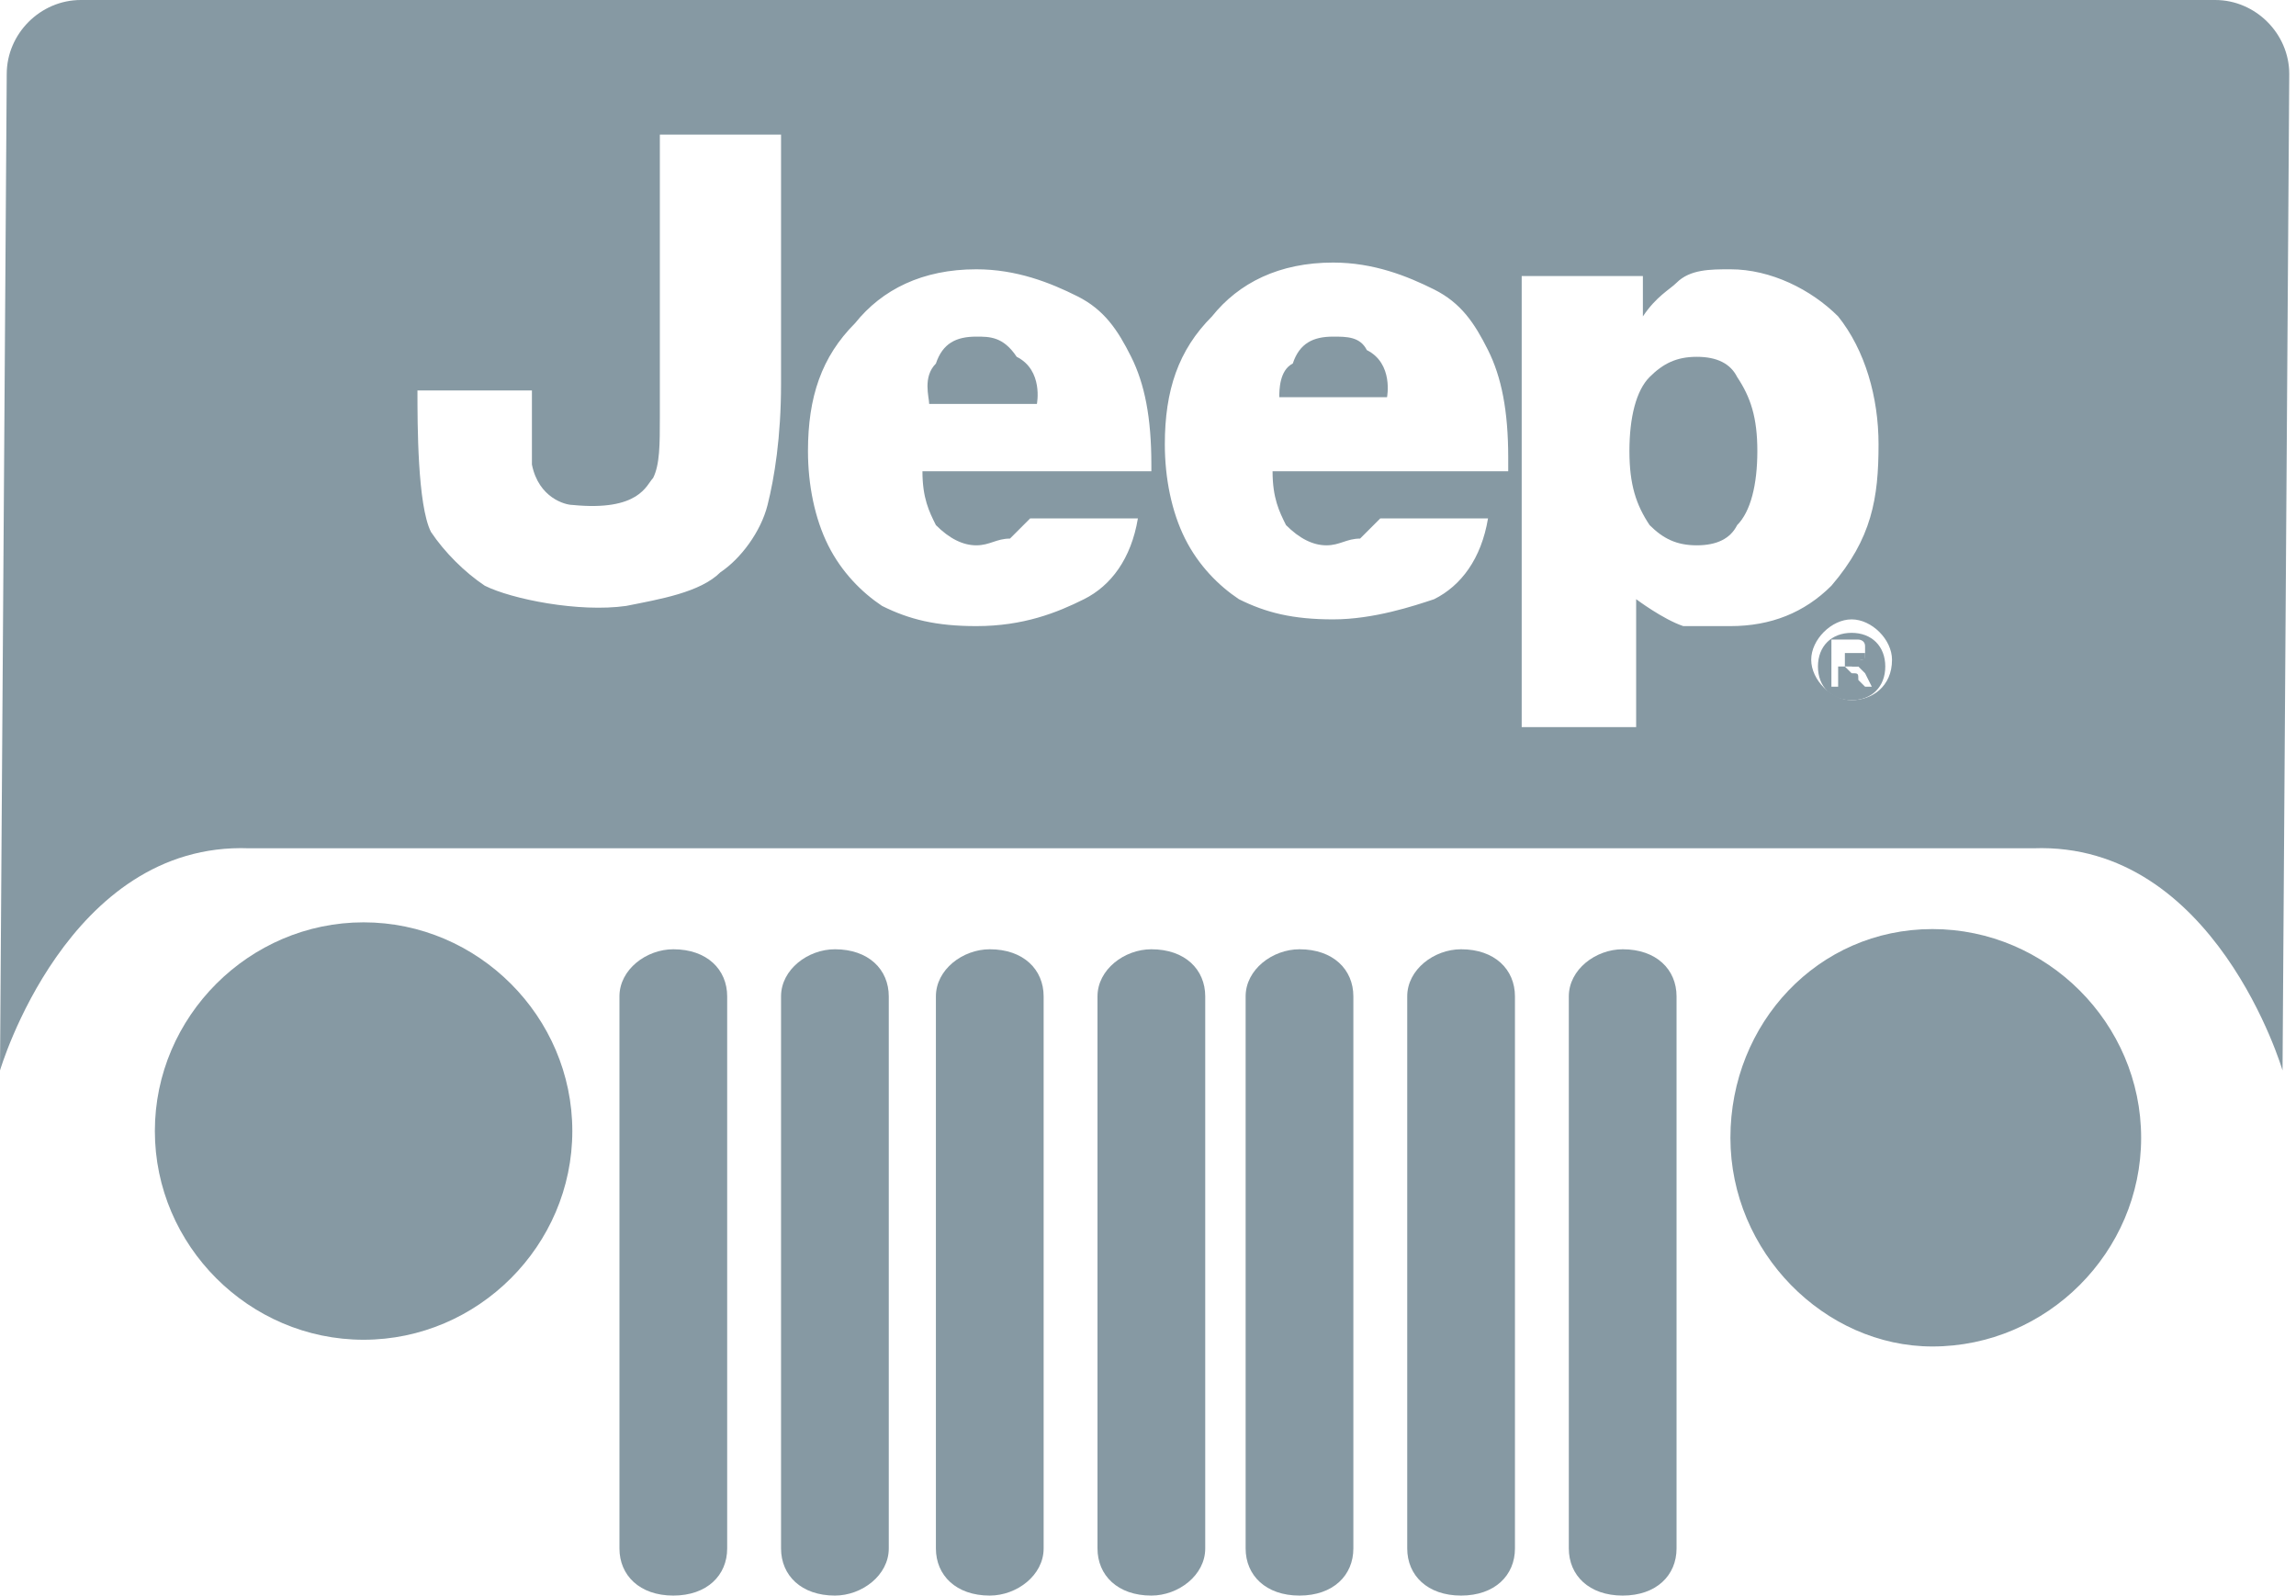 <svg xmlns="http://www.w3.org/2000/svg" xmlns:xlink="http://www.w3.org/1999/xlink" x="0px" y="0px"
	 viewBox="0 0 34.1 23.7" style="enable-background:new 0 0 34.1 23.7;" xml:space="preserve">
<style type="text/css">
	.st0{fill:#8699A3;}
</style>
<g>
	<g>
		<path class="st0" d="M14.5,5c-0.3,0-0.5,0.1-0.6,0.4c-0.2,0.2-0.1,0.5-0.1,0.6h1.6c0,0,0.1-0.5-0.3-0.7C14.9,5,14.7,5,14.5,5z"/>
		<path class="st0" d="M19.8,5c-0.3,0-0.5,0.1-0.6,0.4C19,5.5,19,5.8,19,5.9h1.6c0,0,0.1-0.5-0.3-0.7C20.2,5,20,5,19.8,5z"/>
		<path class="st0" d="M25.2,5.3c-0.3,0-0.5,0.1-0.7,0.3c-0.2,0.2-0.3,0.6-0.3,1.1c0,0.5,0.1,0.8,0.3,1.1c0.2,0.2,0.4,0.3,0.7,0.3
			c0.3,0,0.5-0.1,0.6-0.3c0.2-0.2,0.3-0.6,0.3-1.1c0-0.5-0.1-0.8-0.3-1.1C25.7,5.4,25.5,5.3,25.2,5.3z"/>
		<path class="st0" d="M8.5,16.8c0-1.7-1.4-3.1-3.1-3.1c-1.7,0-3.1,1.4-3.1,3.1c0,1.7,1.4,3.1,3.1,3.1C7.1,19.9,8.5,18.5,8.5,16.8z"
			/>
		<path class="st0" d="M28.7,13.8c-1.7,0-3,1.4-3,3.1c0,1.7,1.4,3.1,3,3.1c1.7,0,3.1-1.4,3.1-3.1C31.8,15.2,30.4,13.8,28.7,13.8z"/>
		<path class="st0" d="M10.8,23v-8.2c0-0.4-0.3-0.7-0.8-0.7c-0.4,0-0.8,0.3-0.8,0.7V23c0,0.4,0.3,0.7,0.8,0.7
			C10.5,23.7,10.8,23.4,10.8,23z"/>
		<path class="st0" d="M13.2,23v-8.2c0-0.4-0.3-0.7-0.8-0.7c-0.4,0-0.8,0.3-0.8,0.7V23c0,0.4,0.3,0.7,0.8,0.7
			C12.8,23.7,13.2,23.4,13.2,23z"/>
		<path class="st0" d="M15.5,23v-8.2c0-0.4-0.3-0.7-0.8-0.7c-0.4,0-0.8,0.3-0.8,0.7V23c0,0.4,0.3,0.7,0.8,0.7
			C15.1,23.7,15.5,23.4,15.5,23z"/>
		<path class="st0" d="M17.9,23v-8.2c0-0.4-0.3-0.7-0.8-0.7c-0.4,0-0.8,0.3-0.8,0.7V23c0,0.4,0.3,0.7,0.8,0.7
			C17.5,23.7,17.9,23.4,17.9,23z"/>
		<path class="st0" d="M20.1,23v-8.2c0-0.4-0.3-0.7-0.8-0.7c-0.4,0-0.8,0.3-0.8,0.7V23c0,0.4,0.3,0.7,0.8,0.7
			C19.8,23.7,20.1,23.4,20.1,23z"/>
		<path class="st0" d="M22.5,23v-8.2c0-0.4-0.3-0.7-0.8-0.7c-0.4,0-0.8,0.3-0.8,0.7V23c0,0.4,0.3,0.7,0.8,0.7
			C22.2,23.7,22.5,23.4,22.5,23z"/>
		<path class="st0" d="M24.9,23v-8.2c0-0.4-0.3-0.7-0.8-0.7c-0.4,0-0.8,0.3-0.8,0.7V23c0,0.4,0.3,0.7,0.8,0.7
			C24.6,23.7,24.9,23.4,24.9,23z"/>
		<path class="st0" d="M27.7,9.8C27.7,9.7,27.7,9.7,27.7,9.8c0-0.1,0-0.1,0-0.1c0,0-0.1,0-0.1,0h-0.2v0.2h0.2
			C27.6,9.8,27.6,9.8,27.7,9.8C27.6,9.8,27.6,9.8,27.7,9.8z"/>
		<path class="st0" d="M32.9,0H18.1h-2H1.2C0.6,0,0.1,0.5,0.1,1.1L0,15.9c0,0,1-3.4,3.7-3.3h12.8h0.9h12.8c2.7-0.1,3.7,3.3,3.7,3.3
			L34,1.1C34,0.5,33.5,0,32.9,0z M11.6,5.7c0,0.8-0.1,1.4-0.2,1.8c-0.1,0.4-0.4,0.8-0.7,1C10.4,8.8,9.8,8.9,9.3,9
			C8.6,9.1,7.6,8.9,7.2,8.7C6.9,8.5,6.6,8.2,6.4,7.9C6.2,7.5,6.2,6.3,6.2,5.8l1.7,0c0,0.3,0,1,0,1.1C8,7.4,8.4,7.5,8.5,7.5
			c1,0.1,1.1-0.3,1.2-0.4c0.1-0.2,0.1-0.5,0.1-0.9V2h1.8V5.7L11.6,5.7z M16.9,7h-3.2c0,0.4,0.1,0.6,0.2,0.8c0.2,0.2,0.4,0.3,0.6,0.3
			c0.2,0,0.3-0.1,0.5-0.1c0.1-0.1,0.2-0.2,0.3-0.3l1.6,0c-0.1,0.6-0.4,1-0.8,1.2c-0.4,0.2-0.9,0.4-1.6,0.4c-0.6,0-1-0.1-1.4-0.3
			c-0.3-0.2-0.6-0.5-0.8-0.9c-0.2-0.4-0.3-0.9-0.3-1.4c0-0.8,0.2-1.4,0.7-1.9c0.4-0.5,1-0.8,1.8-0.8c0.6,0,1.1,0.2,1.5,0.4
			c0.4,0.2,0.6,0.5,0.8,0.9c0.2,0.4,0.3,0.9,0.3,1.6V7z M22.2,7h-3.3c0,0.4,0.1,0.6,0.2,0.8c0.2,0.2,0.4,0.3,0.6,0.3
			c0.2,0,0.3-0.1,0.5-0.1c0.1-0.1,0.2-0.2,0.3-0.3l1.6,0c-0.1,0.6-0.4,1-0.8,1.2C21,9,20.4,9.2,19.8,9.2c-0.6,0-1-0.1-1.4-0.3
			c-0.3-0.2-0.6-0.5-0.8-0.9c-0.2-0.4-0.3-0.9-0.3-1.4c0-0.8,0.2-1.4,0.7-1.9c0.4-0.5,1-0.8,1.8-0.8c0.6,0,1.1,0.2,1.5,0.4
			c0.4,0.2,0.6,0.5,0.8,0.9c0.2,0.4,0.3,0.9,0.3,1.6V7z M25,9.3c-0.3-0.1-0.7-0.4-0.7-0.4v1.9h-1.7V4.1h1.8v0.6
			c0.2-0.3,0.4-0.4,0.5-0.5C25.1,4,25.4,4,25.7,4c0.6,0,1.2,0.3,1.6,0.7c0.4,0.5,0.6,1.2,0.6,1.9c0,0.8-0.1,1.4-0.7,2.1
			c-0.4,0.4-0.9,0.6-1.5,0.6C25.5,9.3,25.2,9.3,25,9.3z M27.5,10.4c-0.3,0-0.6-0.3-0.6-0.6c0-0.3,0.3-0.6,0.6-0.6
			c0.3,0,0.6,0.3,0.6,0.6C28.1,10.2,27.8,10.4,27.5,10.4z"/>
		<path class="st0" d="M27.5,9.4c-0.3,0-0.5,0.2-0.5,0.5c0,0.3,0.2,0.5,0.5,0.5c0.3,0,0.5-0.2,0.5-0.5C28,9.6,27.8,9.4,27.5,9.4z
			 M27.7,10.2l-0.1-0.1c0-0.1,0-0.1-0.1-0.1c0,0,0,0-0.1-0.1c0,0,0,0,0,0c0,0,0,0,0,0h-0.1v0.3h-0.1V9.5h0.3c0.1,0,0.1,0,0.1,0
			c0,0,0.1,0,0.1,0.1c0,0,0,0.1,0,0.1c0,0.1,0,0.1-0.1,0.1c0,0-0.1,0.1-0.1,0.1c0,0,0,0,0.1,0c0,0,0,0,0.1,0.1l0.1,0.2H27.7z"/>
	</g>
</g>
</svg>
